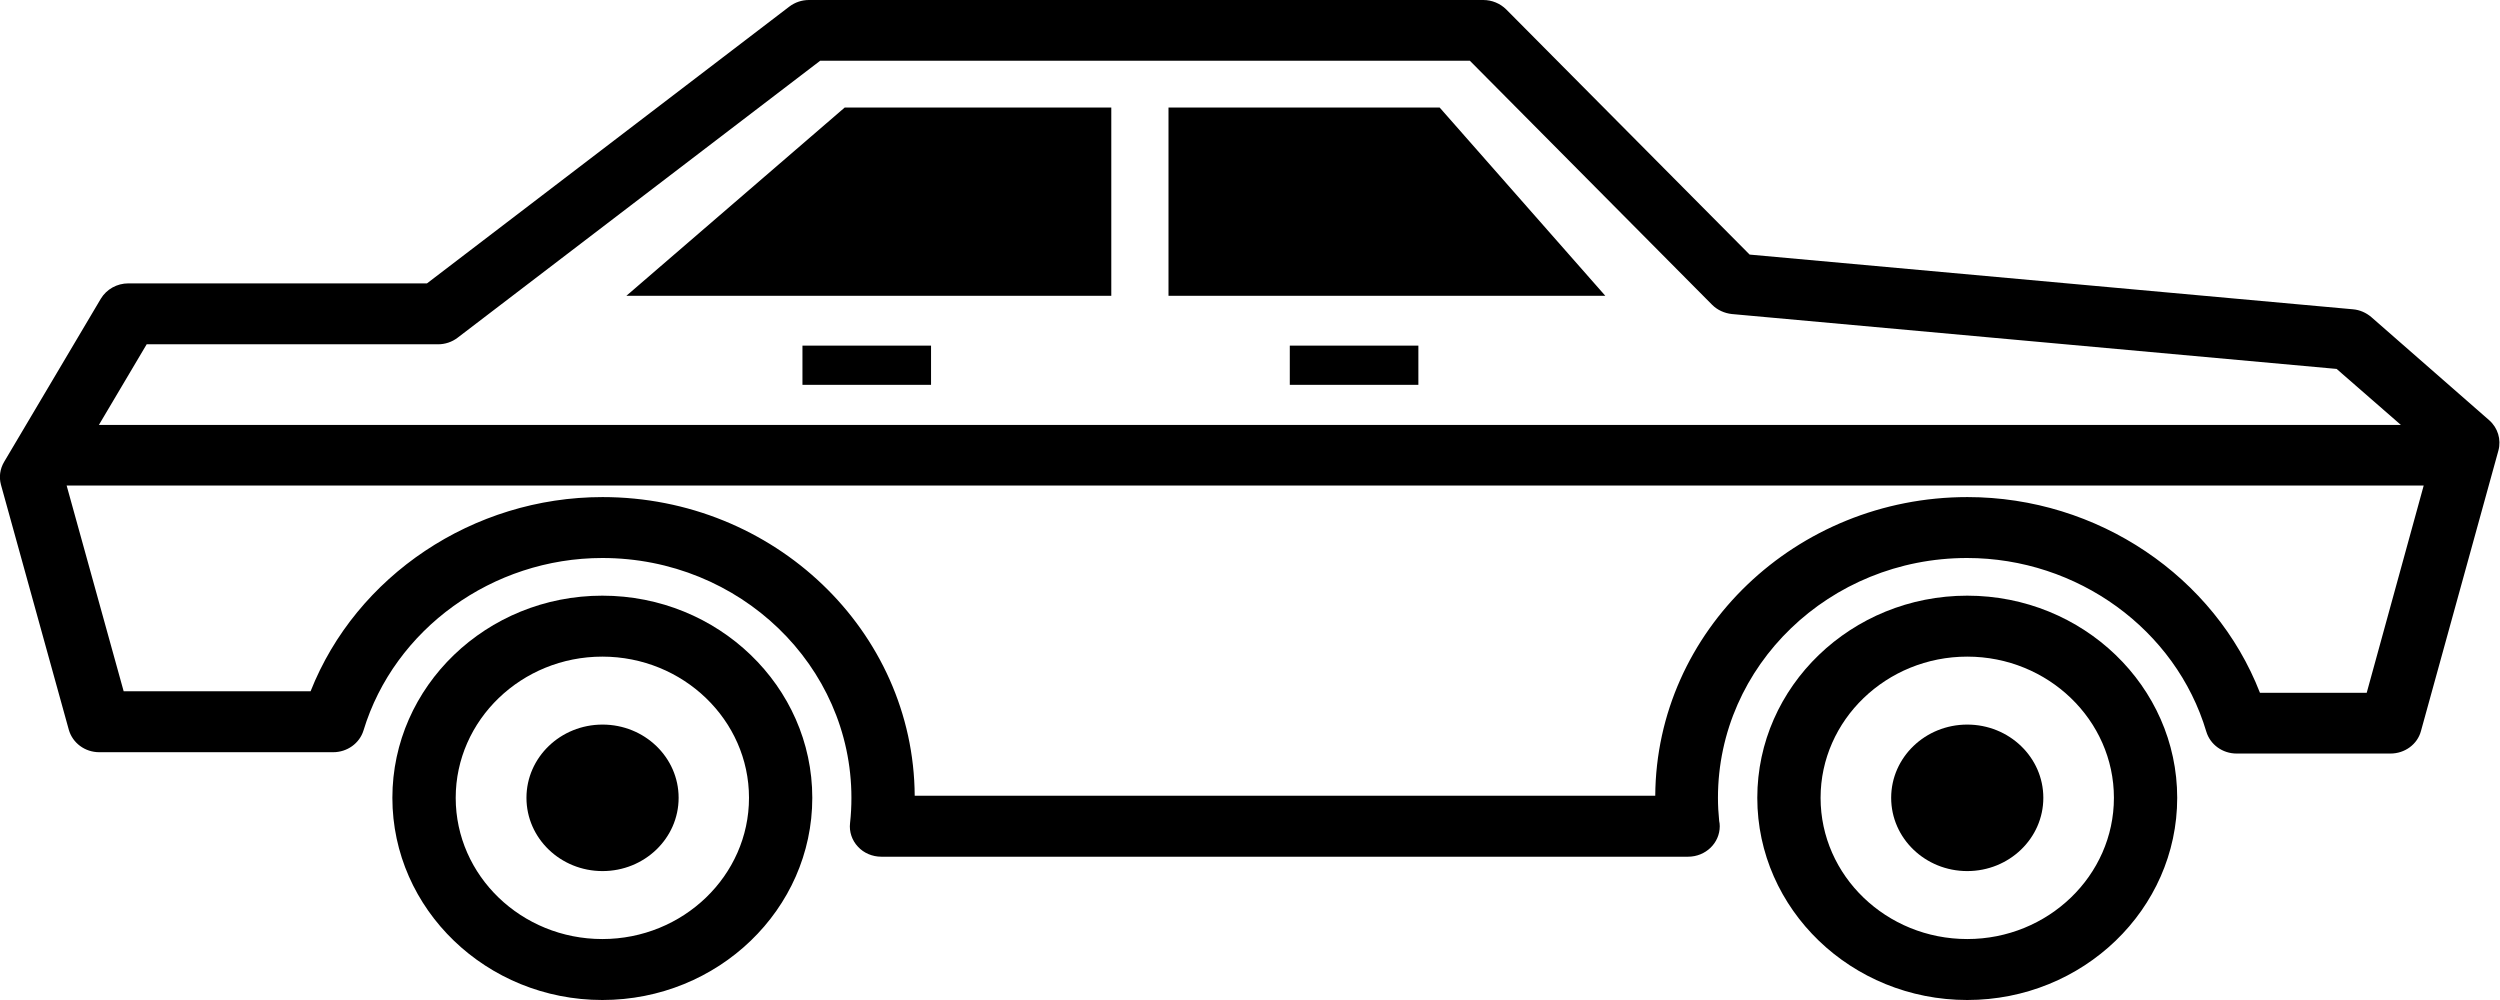 <svg width="60" height="24" viewBox="0 0 60 24" fill="none" xmlns="http://www.w3.org/2000/svg">
<path d="M19.495 19.148C19.495 16.473 17.235 14.296 14.456 14.296C11.677 14.296 9.417 16.473 9.417 19.148C9.417 21.824 11.677 24 14.456 24C17.235 24 19.495 21.824 19.495 19.148ZM10.937 19.148C10.937 17.281 12.517 15.759 14.456 15.759C16.395 15.759 17.976 17.281 17.976 19.148C17.976 21.015 16.395 22.537 14.456 22.537C12.517 22.537 10.937 21.02 10.937 19.148Z" fill="black"/>
<path d="M14.461 20.906C15.469 20.906 16.287 20.119 16.287 19.148C16.287 18.177 15.469 17.39 14.461 17.39C13.453 17.39 12.635 18.177 12.635 19.148C12.635 20.119 13.453 20.906 14.461 20.906Z" fill="black"/>
<path d="M52.253 19.148C52.253 16.473 49.993 14.296 47.214 14.296C44.435 14.296 42.175 16.473 42.175 19.148C42.175 21.824 44.435 24 47.214 24C49.993 24 52.253 21.824 52.253 19.148ZM43.694 19.148C43.694 17.281 45.275 15.759 47.214 15.759C49.153 15.759 50.734 17.281 50.734 19.148C50.734 21.015 49.153 22.537 47.214 22.537C45.275 22.537 43.694 21.02 43.694 19.148Z" fill="black"/>
<path d="M47.214 20.906C48.222 20.906 49.04 20.119 49.04 19.148C49.04 18.177 48.222 17.39 47.214 17.39C46.206 17.39 45.388 18.177 45.388 19.148C45.388 20.119 46.206 20.906 47.214 20.906Z" fill="black"/>
<path d="M22.345 8.295H19.259V9.236H22.345V8.295Z" fill="black"/>
<path d="M34.041 8.295H30.955V9.236H34.041V8.295Z" fill="black"/>
<path d="M56.91 7.609C56.787 7.505 56.636 7.437 56.471 7.423L41.991 6.11L36.15 0.227C36.004 0.082 35.806 0 35.598 0H19.415C19.245 0 19.08 0.055 18.943 0.159L10.248 6.801H3.081C2.807 6.801 2.557 6.942 2.42 7.169L0.099 11.085C-0 11.253 -0.028 11.448 0.023 11.634L1.651 17.513C1.741 17.831 2.038 18.053 2.382 18.053H7.997C8.332 18.053 8.629 17.84 8.724 17.531C9.464 15.096 11.823 13.392 14.456 13.392C17.754 13.392 20.434 15.973 20.434 19.148C20.434 19.348 20.424 19.552 20.401 19.757C20.377 19.961 20.448 20.17 20.59 20.32C20.731 20.475 20.939 20.561 21.151 20.561H40.514C40.934 20.561 41.274 20.234 41.274 19.83C41.274 19.784 41.269 19.743 41.26 19.702C41.241 19.516 41.231 19.33 41.231 19.148C41.231 15.973 43.911 13.392 47.209 13.392C49.856 13.392 52.22 15.105 52.951 17.558C53.045 17.872 53.343 18.085 53.678 18.085H57.372C57.716 18.085 58.018 17.863 58.103 17.545L59.962 10.812C60.033 10.549 59.948 10.267 59.74 10.085L56.91 7.609ZM3.52 8.263H10.512C10.682 8.263 10.847 8.209 10.984 8.104L19.684 1.458H35.277L41.09 7.314C41.217 7.441 41.387 7.518 41.566 7.537L56.079 8.854L57.622 10.199H2.373L3.52 8.263ZM56.801 16.627H54.239C53.154 13.838 50.347 11.93 47.219 11.93C43.104 11.93 39.75 15.141 39.726 19.098H21.953C21.93 15.141 18.575 11.93 14.461 11.93C11.352 11.93 8.549 13.819 7.454 16.591H2.968L1.599 11.652H58.169L56.801 16.627Z" fill="black"/>
<path d="M28.044 2.58V7.1H38.528L34.551 2.58H28.044Z" fill="black"/>
<path d="M15.032 7.1H26.671V2.58H20.274L15.032 7.1Z" fill="black"/>
</svg>
